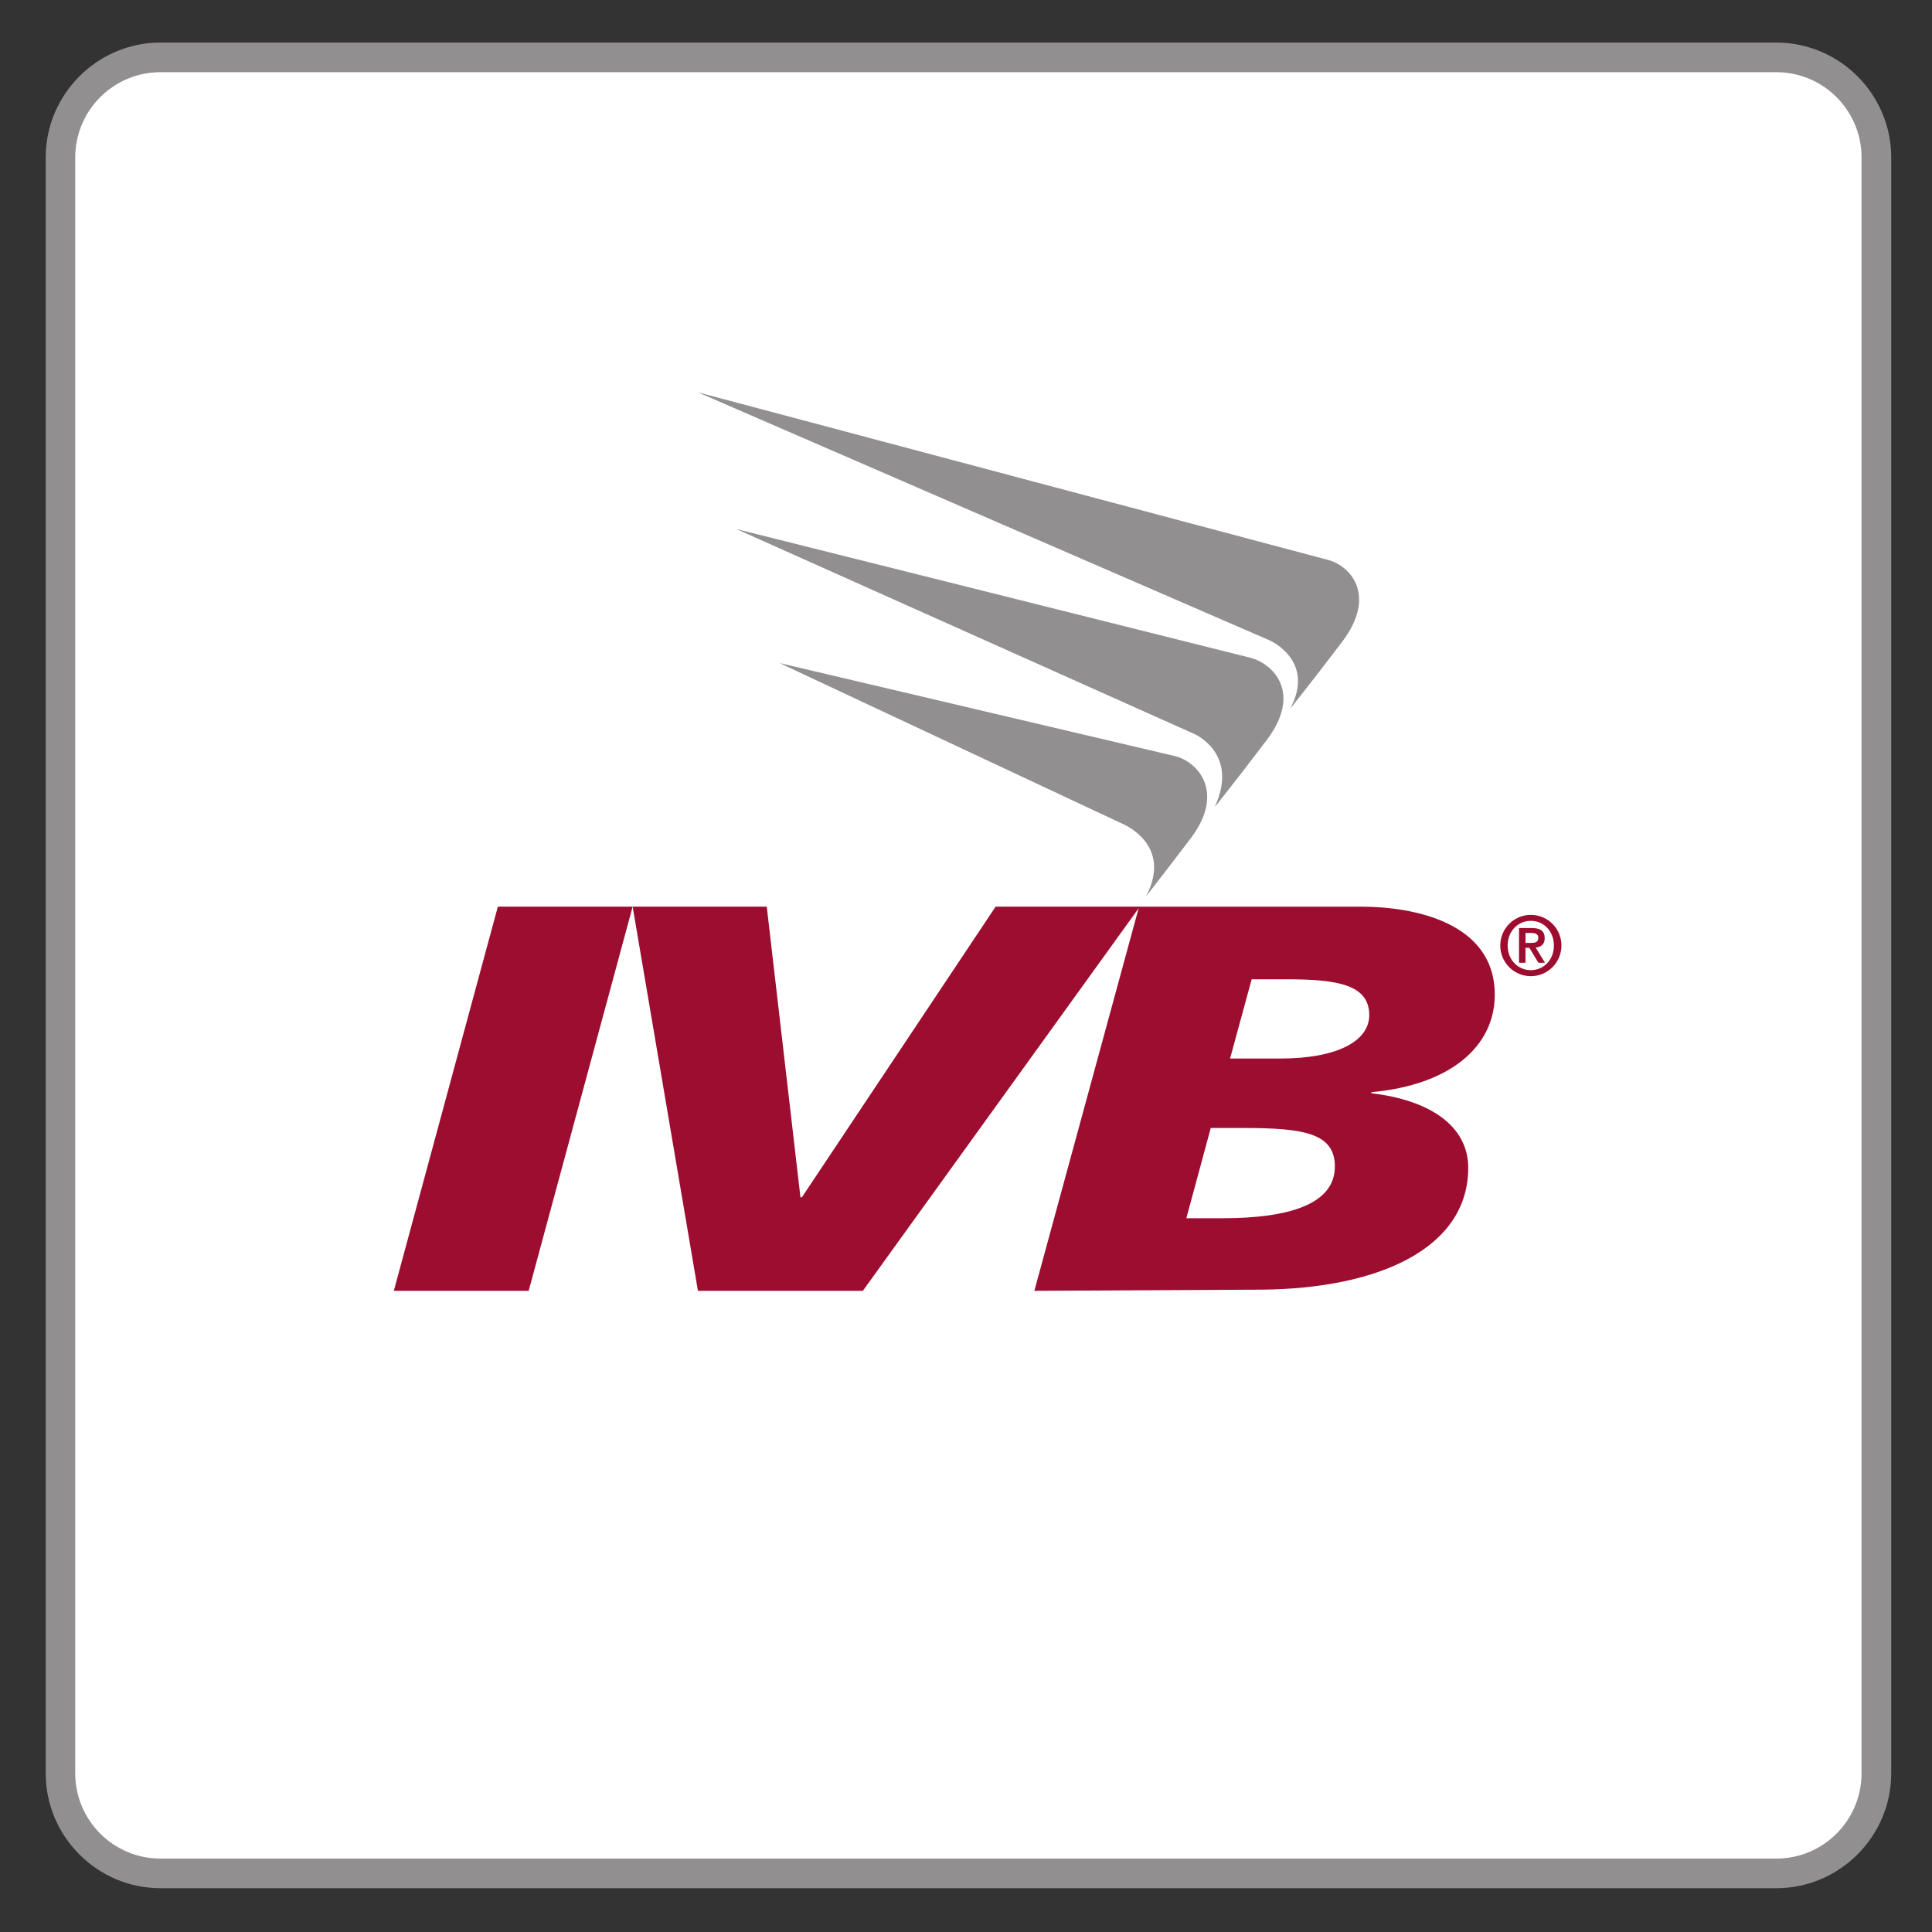 <svg xmlns="http://www.w3.org/2000/svg" xmlns:svg="http://www.w3.org/2000/svg" id="svg4136" width="64" height="64" version="1.1" viewBox="0 0 64 64"><rect x="0" y="0" width="64" height="64" fill="#333333" stroke="none"/><defs id="defs4138"><clipPath id="clipPath3470" clipPathUnits="userSpaceOnUse"><path id="path3472" d="m 0,0 937.559,0 0,841.89 L 0,841.89 0,0 Z"/></clipPath><clipPath id="clipPath3506" clipPathUnits="userSpaceOnUse"><path id="path3508" d="m 1119.766,4.513 39.711,0 0,26.33 -39.711,0 0,-26.33 z"/></clipPath></defs><g id="layer1" transform="translate(0,-988.362)"><path id="path2550" fill="#918f90" fill-opacity="1" fill-rule="nonzero" stroke="none" d="m 5.314,989.772 c -2.089,0 -3.8,1.712 -3.8,3.805 l 0,53.53 c 0,2.092 1.71,3.804 3.8,3.804 l 53.53,0 c 2.094,0 3.805,-1.713 3.805,-3.804 l 0,-53.53 c 0,-2.093 -1.71,-3.805 -3.805,-3.805 l -53.53,0"/><path id="path2554" fill="#fff" fill-opacity="1" fill-rule="nonzero" stroke="none" d="m 5.314,990.753 c -1.555,0 -2.822,1.266 -2.822,2.824 l 0,53.529 c 0,1.558 1.267,2.824 2.822,2.824 l 53.53,0 c 1.556,0 2.822,-1.266 2.822,-2.824 l 0,-53.529 c 0,-1.558 -1.266,-2.824 -2.822,-2.824 l -53.53,0"/><path id="path2558" fill="#918f90" fill-opacity="1" fill-rule="nonzero" stroke="none" d="m 42.052,1009.572 c 0,0 1.544,0.667 0.688,2.263 0,0 0.547,-0.669 1.72,-2.212 1.171,-1.545 0.275,-2.558 -0.54,-2.732 l -20.804,-5.534 18.936,8.215"/><path id="path2562" fill="#918f90" fill-opacity="1" fill-rule="nonzero" stroke="none" d="m 39.568,1012.677 c 0,0 1.494,0.645 0.671,2.418 0,0 0.546,-0.667 1.718,-2.212 1.173,-1.541 0.255,-2.524 -0.538,-2.732 l -17.027,-4.264 15.177,6.791"/><path id="path2566" fill="#918f90" fill-opacity="1" fill-rule="nonzero" stroke="none" d="m 37.125,1015.624 c 0,0 1.761,0.667 0.841,2.427 0,0 0.301,-0.372 1.474,-1.913 1.171,-1.544 0.222,-2.564 -0.54,-2.734 l -13.078,-3.078 11.303,5.298"/><path id="path2570" fill="#9d0d30" fill-opacity="1" fill-rule="nonzero" stroke="none" d="m 50.534,1019.267 0.191,0 c 0.109,0 0.233,0.023 0.233,0.157 0,0.154 -0.109,0.173 -0.235,0.173 l -0.188,0 0,-0.33 z m -0.214,0.987 0.214,0 0,-0.495 0.128,0 0.299,0.495 0.218,0 -0.308,-0.503 c 0.185,-0.017 0.299,-0.112 0.299,-0.309 0,-0.243 -0.148,-0.337 -0.424,-0.337 l -0.427,0 0,1.149 z m 0.391,0.246 c -0.426,0 -0.768,-0.342 -0.768,-0.817 0,-0.475 0.342,-0.817 0.768,-0.817 0.425,0 0.764,0.342 0.764,0.817 0,0.476 -0.339,0.817 -0.764,0.817 m 0,0.199 c 0.56,0 1.014,-0.455 1.014,-1.016 0,-0.56 -0.454,-1.015 -1.014,-1.015 -0.561,0 -1.013,0.455 -1.013,1.015 0,0.561 0.451,1.016 1.013,1.016"/><path id="path2574" fill="#9d0d30" fill-opacity="1" fill-rule="nonzero" stroke="none" d="m 13.046,1031.122 4.467,0 3.444,-12.726 -4.465,0 -3.446,12.726 z"/><path id="path2578" fill="#9d0d30" fill-opacity="1" fill-rule="nonzero" stroke="none" d="m 37.757,1018.396 -4.776,0 -6.417,9.627 -0.048,0 -1.116,-9.627 -4.443,0 2.163,12.726 5.463,0 9.175,-12.726 z"/><path id="path2582" fill="#9d0d30" fill-opacity="1" fill-rule="nonzero" stroke="none" d="m 34.264,1031.122 7.556,-0.039 c 3.801,-0.037 6.817,-1.34 6.817,-4.037 0,-1.405 -1.307,-2.249 -3.209,-2.468 l 0,-0.036 c 2.617,-0.239 4.088,-1.515 4.088,-3.228 0,-2.408 -2.71,-2.917 -4.418,-2.917 l -7.365,0 -3.469,12.726 z m 7.199,-10.32 1.143,0 c 1.661,0 2.752,0.163 2.752,1.185 0,0.878 -1.091,1.44 -2.943,1.44 l -1.667,0 0.715,-2.625 z m -1.355,4.926 1.069,0 c 1.998,0 3.042,0.164 3.042,1.276 0,1.241 -1.498,1.714 -3.73,1.714 l -1.19,0 0.809,-2.99"/></g></svg>